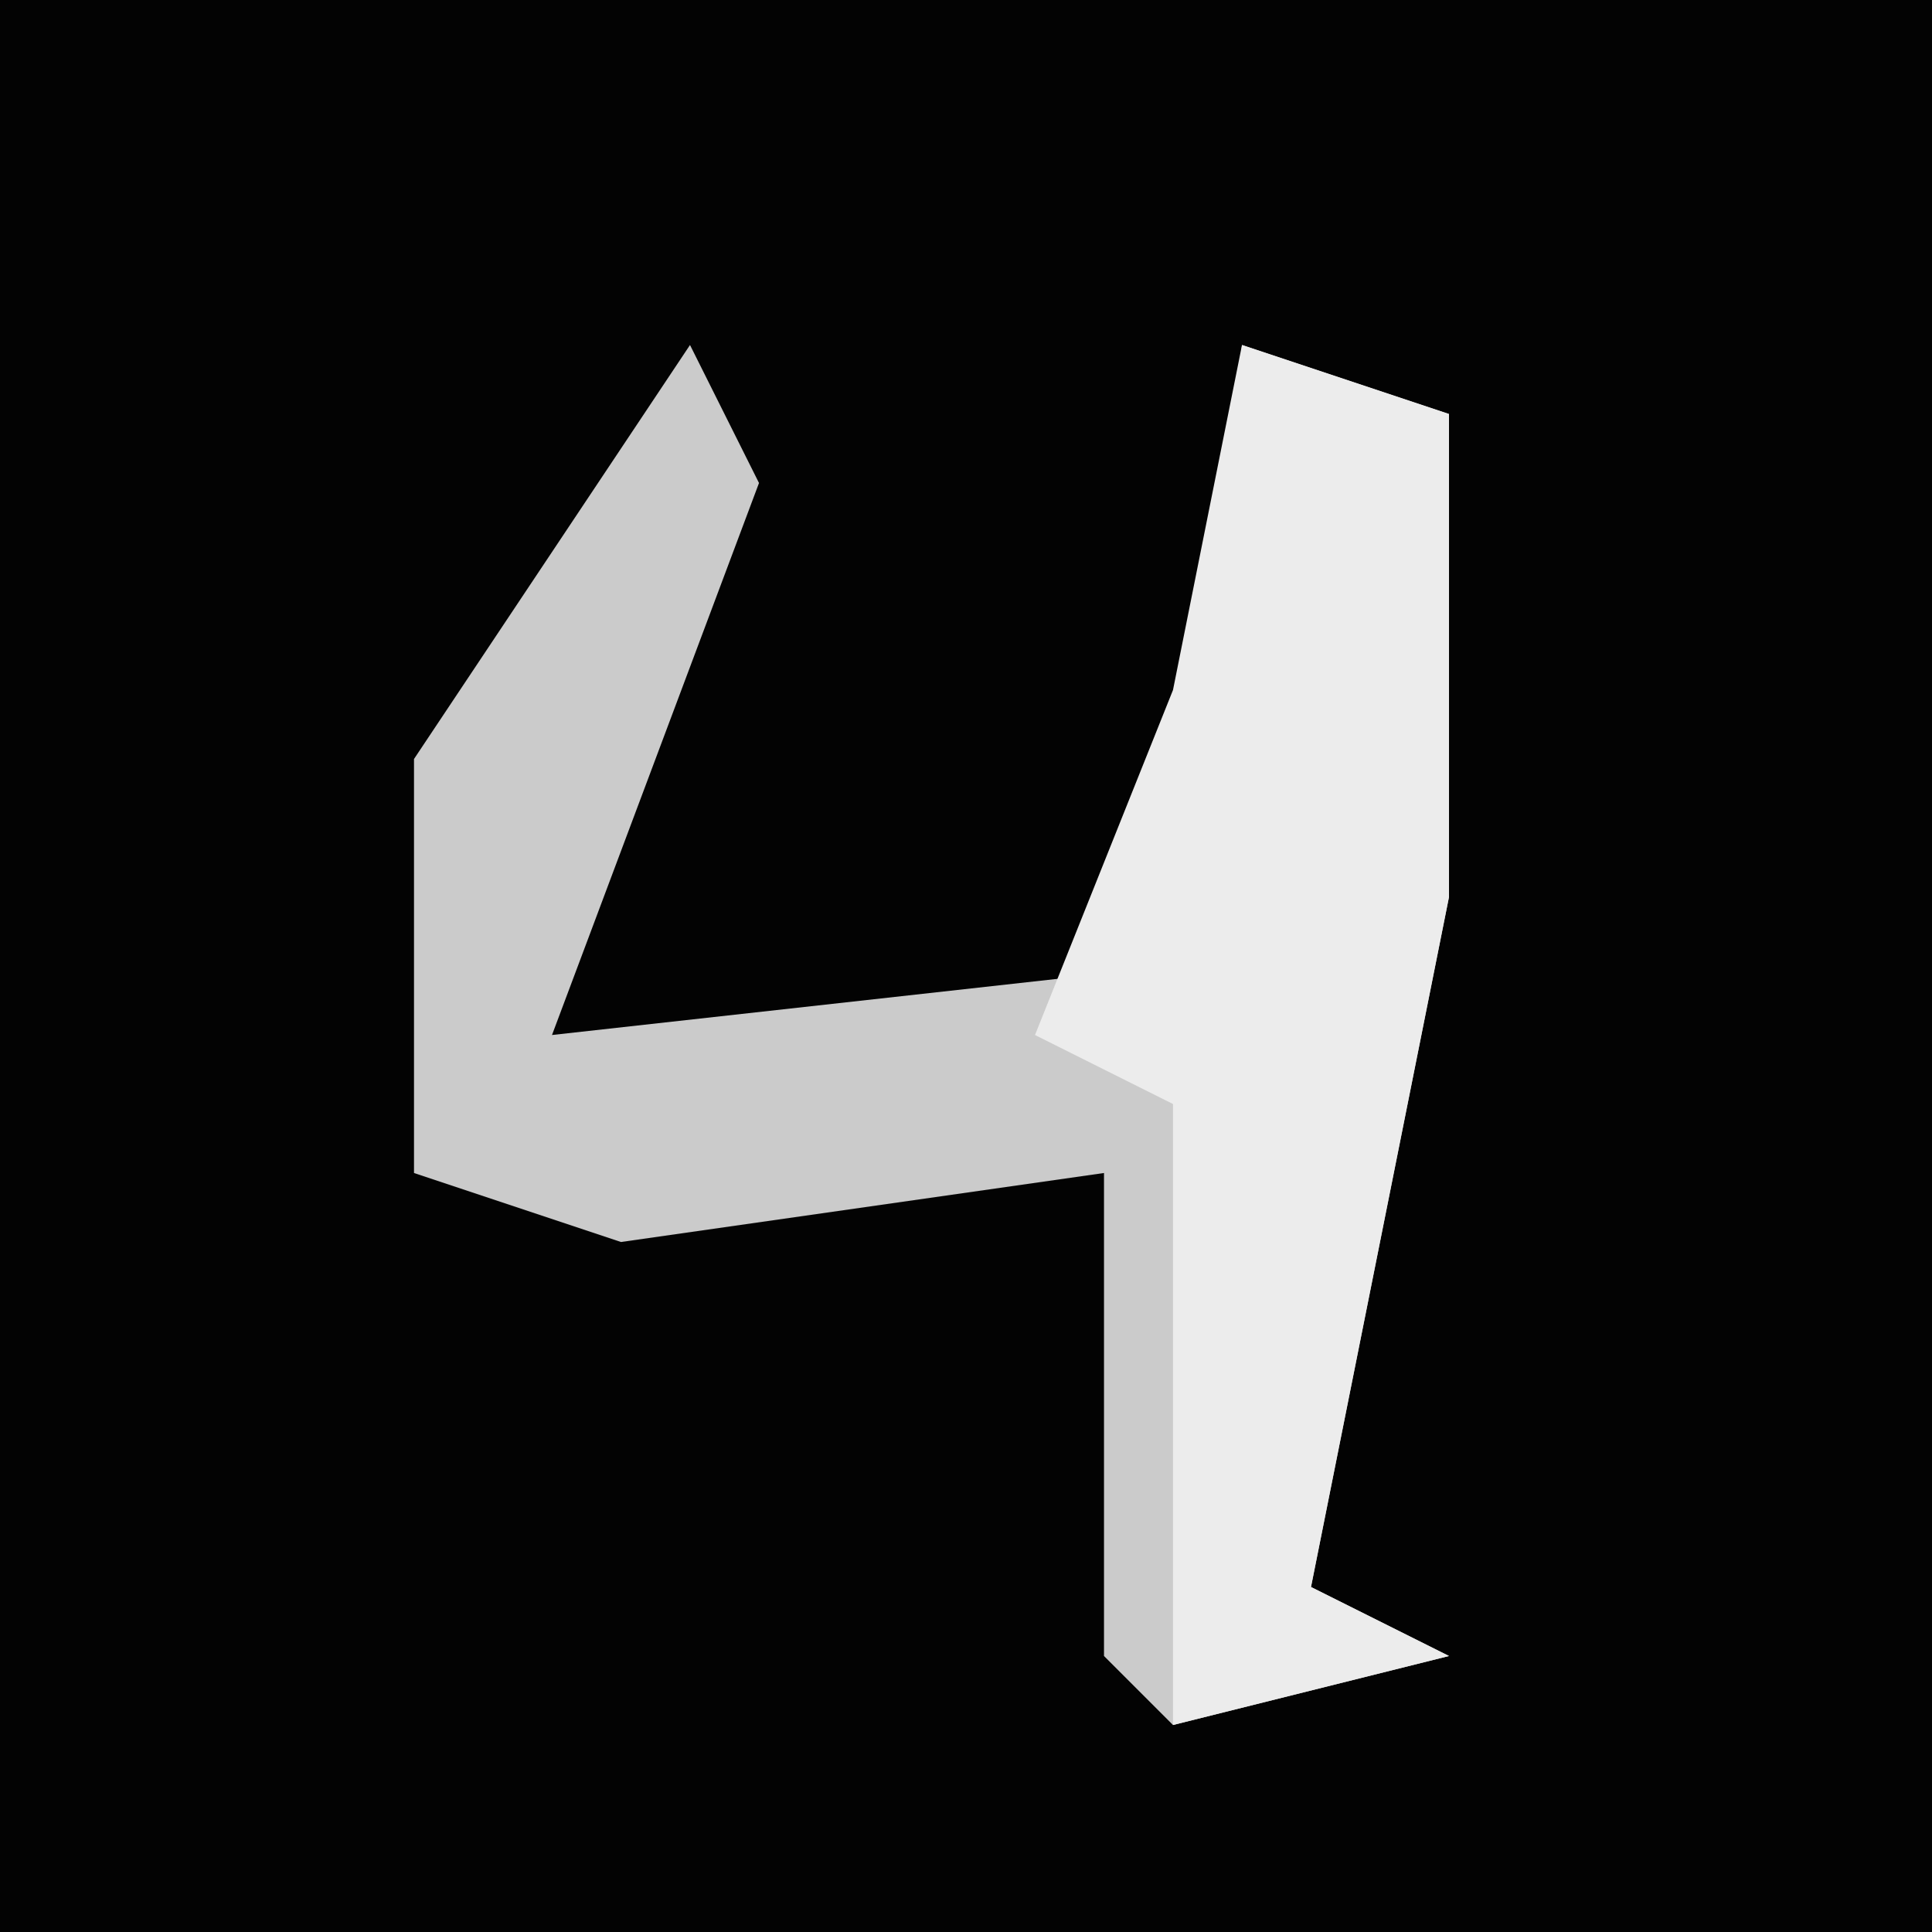 <?xml version="1.0" encoding="UTF-8"?>
<svg version="1.1" xmlns="http://www.w3.org/2000/svg" width="28" height="28">
<path d="M0,0 L28,0 L28,28 L0,28 Z " fill="#030303" transform="translate(0,0)"/>
<path d="M0,0 L1,2 L-2,10 L7,9 L8,0 L11,1 L11,8 L9,18 L11,19 L7,20 L6,19 L6,12 L-1,13 L-4,12 L-4,6 Z " fill="#CBCBCB" transform="translate(10,5)"/>
<path d="M0,0 L3,1 L3,8 L1,18 L3,19 L-1,20 L-1,11 L-3,10 L-1,5 Z " fill="#ECECEC" transform="translate(18,5)"/>
</svg>
